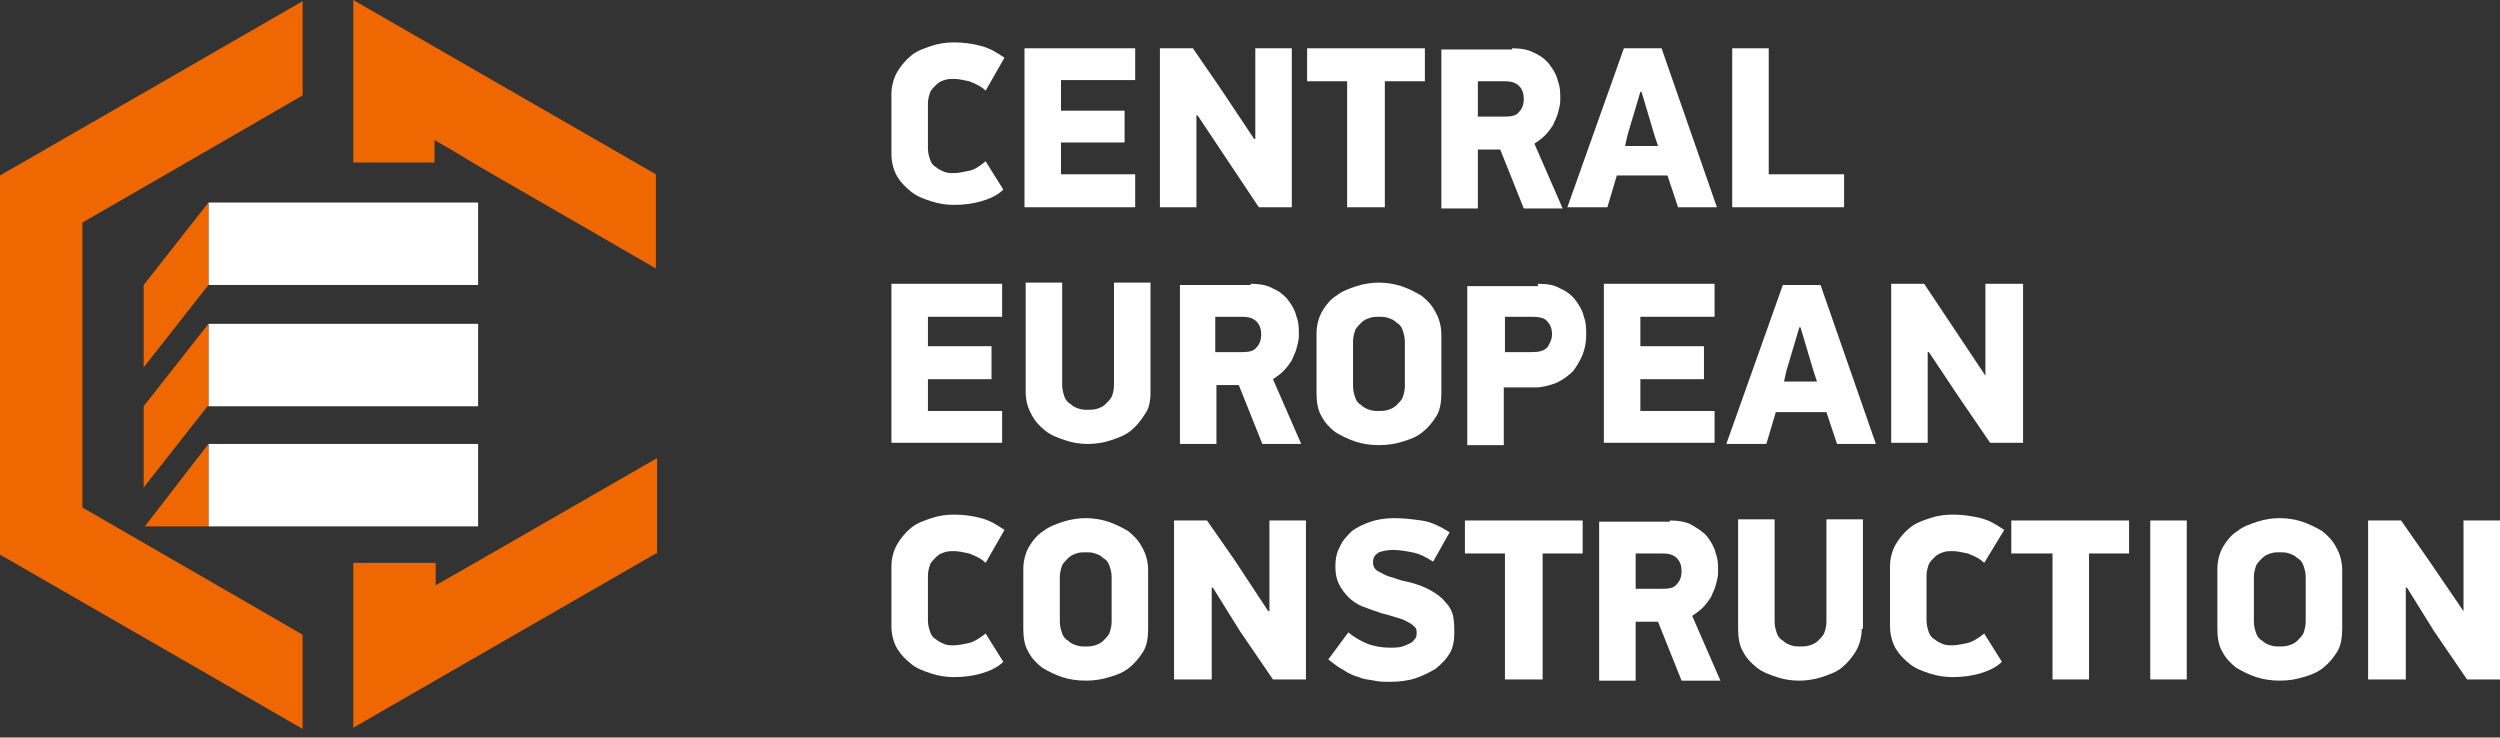 <svg width="200" height="59" viewBox="0 0 200 59" fill="none" xmlns="http://www.w3.org/2000/svg">
<rect x="0" y="0" width="200" height="59" fill="#333333" stroke="none"/>
<path fill-rule="evenodd" clip-rule="evenodd" d="M24.211 58.314L13.095 51.908L0 44.371V29.204V14.037L13.095 6.5L24.211 0.094V7.631L16.392 12.153L6.594 17.805V29.204V40.603L16.392 46.255L24.211 50.777V58.314ZM28.262 13.095V7.537V4.899V0L39.378 6.406L52.473 13.943V21.479L38.436 13.377L36.081 11.964L34.762 11.21V13.001H28.262V13.095ZM52.473 44.277L39.378 51.813L28.262 58.219V52.285V50.589V45.031H34.856V46.821L36.175 46.067L39.472 44.183L52.567 36.646V44.277H52.473Z" fill="#EE6700"/>
<path d="M38.248 16.203H16.674V22.798H38.248V16.203Z" fill="white"/>
<path d="M38.248 25.907H16.674V32.501H38.248V25.907Z" fill="white"/>
<path d="M38.248 35.516H16.674V42.11H38.248V35.516Z" fill="white"/>
<path fill-rule="evenodd" clip-rule="evenodd" d="M16.674 22.798V16.203L11.493 22.798V29.392L16.674 22.798Z" fill="#EE6700"/>
<path fill-rule="evenodd" clip-rule="evenodd" d="M16.674 32.407V25.907L11.493 32.501V39.001L16.674 32.407Z" fill="#EE6700"/>
<path fill-rule="evenodd" clip-rule="evenodd" d="M16.674 42.11V35.516L11.587 42.11H16.674Z" fill="#EE6700"/>
<path d="M78.851 7.254C78.474 6.877 78.003 6.689 77.532 6.5C77.061 6.406 76.684 6.312 76.307 6.312C76.024 6.312 75.836 6.312 75.553 6.406C75.271 6.5 75.082 6.595 74.894 6.783C74.706 6.971 74.517 7.16 74.423 7.348C74.329 7.631 74.234 7.914 74.234 8.29V11.87C74.234 12.247 74.329 12.53 74.423 12.812C74.517 13.095 74.706 13.283 74.894 13.377C75.082 13.566 75.365 13.66 75.553 13.754C75.836 13.848 76.024 13.848 76.307 13.848C76.684 13.848 77.061 13.754 77.532 13.66C78.003 13.566 78.38 13.283 78.851 12.906L80.264 15.167C79.793 15.638 79.133 15.921 78.474 16.11C77.814 16.298 77.061 16.392 76.307 16.392C75.742 16.392 75.082 16.298 74.517 16.11C73.952 15.921 73.387 15.733 72.916 15.356C72.445 14.979 72.068 14.602 71.785 14.131C71.502 13.66 71.314 13.001 71.314 12.341V7.537C71.314 6.877 71.502 6.218 71.785 5.747C72.068 5.276 72.445 4.805 72.916 4.428C73.387 4.051 73.952 3.863 74.517 3.674C75.082 3.486 75.648 3.392 76.307 3.392C77.061 3.392 77.814 3.486 78.474 3.674C79.227 3.863 79.793 4.239 80.358 4.616L78.851 7.254Z" fill="white"/>
<path d="M81.96 3.863H90.815V6.406H84.88V8.855H89.967V11.399H84.88V13.943H90.815V16.58H81.96V3.863Z" fill="white"/>
<path d="M95.714 9.232V16.58H92.793V3.863H95.431L97.504 6.877L100.33 11.116H100.424V3.863H103.344V16.58H100.707L98.069 12.624L95.808 9.232H95.714Z" fill="white"/>
<path d="M110.787 6.5V16.58H107.772V6.5H104.569V3.863H113.99V6.5H110.787Z" fill="white"/>
<path d="M118.229 9.327H120.396C120.961 9.327 121.338 9.232 121.526 8.95C121.809 8.667 121.903 8.29 121.903 7.913C121.903 7.537 121.809 7.16 121.526 6.877C121.243 6.595 120.867 6.5 120.396 6.5H118.229V9.327ZM120.961 3.863C121.62 3.863 122.28 3.957 122.751 4.239C123.222 4.428 123.693 4.805 123.975 5.181C124.258 5.558 124.541 6.029 124.635 6.5C124.823 6.971 124.823 7.442 124.823 8.008C124.823 8.384 124.729 8.667 124.635 9.044C124.541 9.421 124.352 9.703 124.258 9.986C124.07 10.269 123.881 10.551 123.599 10.834C123.316 11.116 123.033 11.305 122.751 11.493L125.012 16.675H121.903L120.019 11.964H118.229V16.675H115.308V3.957H120.961V3.863Z" fill="white"/>
<path d="M130.005 11.682H132.642L132.36 10.834L131.324 7.348H131.229L130.193 10.834L130.005 11.682ZM133.396 14.037H129.345L128.592 16.58H125.389L129.91 3.863H132.925L137.353 16.58H134.244L133.396 14.037Z" fill="white"/>
<path d="M138.578 16.58V3.863H141.498V13.943H147.527V16.58H138.578Z" fill="white"/>
<path d="M71.314 22.704H80.169V25.342H74.234V27.697H79.322V30.335H74.234V32.878H80.169V35.422H71.314V22.704Z" fill="white"/>
<path d="M92.04 31.371C92.04 32.03 91.945 32.69 91.569 33.161C91.286 33.632 90.909 34.103 90.438 34.48C89.967 34.856 89.402 35.045 88.837 35.233C88.271 35.422 87.612 35.516 87.047 35.516C86.387 35.516 85.822 35.422 85.257 35.233C84.692 35.045 84.126 34.856 83.655 34.48C83.184 34.103 82.807 33.726 82.525 33.161C82.242 32.69 82.054 32.03 82.054 31.371V22.61H84.974V30.806C84.974 31.182 85.068 31.465 85.162 31.748C85.257 32.03 85.445 32.219 85.633 32.313C85.822 32.501 86.01 32.596 86.293 32.69C86.576 32.784 86.764 32.784 87.047 32.784C87.235 32.784 87.518 32.784 87.8 32.69C88.083 32.596 88.271 32.501 88.46 32.313C88.648 32.124 88.837 31.936 88.931 31.748C89.025 31.559 89.119 31.182 89.119 30.806V22.61H92.04V31.371Z" fill="white"/>
<path d="M97.221 28.168H99.388C99.953 28.168 100.33 28.074 100.518 27.791C100.801 27.508 100.895 27.132 100.895 26.755C100.895 26.378 100.801 26.001 100.518 25.718C100.235 25.436 99.859 25.342 99.388 25.342H97.221V28.168ZM100.047 22.704C100.706 22.704 101.366 22.798 101.837 23.081C102.308 23.269 102.779 23.646 103.062 24.023C103.344 24.4 103.627 24.871 103.721 25.342C103.909 25.813 103.909 26.284 103.909 26.849C103.909 27.226 103.815 27.508 103.721 27.885C103.627 28.262 103.438 28.545 103.344 28.827C103.156 29.11 102.967 29.392 102.685 29.675C102.402 29.958 102.12 30.146 101.837 30.335L104.098 35.516H100.989L99.105 30.806H97.315V35.516H94.395V22.798H100.047V22.704Z" fill="white"/>
<path d="M112.388 27.32C112.388 26.943 112.294 26.66 112.2 26.378C112.106 26.095 111.917 25.907 111.729 25.813C111.54 25.624 111.352 25.53 111.069 25.436C110.787 25.342 110.598 25.342 110.316 25.342C110.033 25.342 109.845 25.342 109.562 25.436C109.279 25.53 109.091 25.624 108.902 25.813C108.714 26.001 108.526 26.189 108.431 26.378C108.337 26.66 108.243 26.943 108.243 27.32V30.9C108.243 31.277 108.337 31.559 108.431 31.842C108.526 32.124 108.714 32.313 108.902 32.407C109.091 32.596 109.279 32.69 109.562 32.784C109.845 32.878 110.033 32.878 110.316 32.878C110.504 32.878 110.787 32.878 111.069 32.784C111.352 32.69 111.54 32.596 111.729 32.407C111.917 32.219 112.106 32.03 112.2 31.842C112.294 31.559 112.388 31.277 112.388 30.9V27.32ZM115.309 31.465C115.309 32.124 115.214 32.784 114.932 33.255C114.649 33.726 114.272 34.197 113.801 34.574C113.33 34.951 112.859 35.139 112.2 35.328C111.634 35.516 110.975 35.61 110.316 35.61C109.656 35.61 108.997 35.516 108.431 35.328C107.866 35.139 107.301 34.856 106.83 34.574C106.359 34.197 105.982 33.82 105.699 33.255C105.417 32.784 105.323 32.124 105.323 31.465V26.66C105.323 26.001 105.511 25.342 105.794 24.871C106.076 24.399 106.453 23.928 106.924 23.646C107.395 23.269 107.96 23.081 108.526 22.892C109.091 22.704 109.75 22.61 110.316 22.61C110.881 22.61 111.54 22.704 112.105 22.892C112.671 23.081 113.236 23.363 113.707 23.646C114.178 24.023 114.555 24.399 114.837 24.965C115.12 25.436 115.309 26.095 115.309 26.755V31.465Z" fill="white"/>
<path d="M123.033 22.704C123.787 22.704 124.352 22.798 124.823 23.081C125.294 23.269 125.765 23.646 126.048 24.023C126.331 24.4 126.613 24.871 126.708 25.342C126.896 25.813 126.896 26.284 126.896 26.849C126.896 27.32 126.802 27.885 126.613 28.356C126.425 28.827 126.142 29.298 125.86 29.675C125.483 30.052 125.106 30.335 124.541 30.617C124.07 30.806 123.41 30.994 122.845 30.994H120.302V35.61H117.381V22.892H123.033V22.704ZM120.396 28.168H122.562C123.128 28.168 123.505 28.074 123.787 27.791C123.976 27.508 124.164 27.132 124.164 26.755C124.164 26.378 124.07 26.001 123.787 25.718C123.599 25.436 123.128 25.342 122.562 25.342H120.396V28.168Z" fill="white"/>
<path d="M128.309 22.704H137.164V25.342H131.229V27.697H136.316V30.335H131.229V32.878H137.164V35.422H128.309V22.704Z" fill="white"/>
<path d="M142.723 30.523H145.36L145.078 29.675L144.041 26.189H143.947L142.911 29.675L142.723 30.523ZM146.114 32.972H142.063L141.309 35.516H138.106L142.628 22.798H145.643L150.071 35.516H146.962L146.114 32.972Z" fill="white"/>
<path d="M154.216 28.168V35.422H151.295V22.704H153.933L156.006 25.813L158.832 30.052V22.704H161.846V35.422H159.209L156.571 31.559L154.31 28.168H154.216Z" fill="white"/>
<path d="M78.851 45.031C78.474 44.654 78.003 44.466 77.532 44.277C77.061 44.183 76.684 44.089 76.307 44.089C76.024 44.089 75.836 44.089 75.553 44.183C75.271 44.277 75.082 44.371 74.894 44.56C74.706 44.748 74.517 44.937 74.423 45.125C74.329 45.408 74.234 45.69 74.234 46.067V49.647C74.234 50.024 74.329 50.306 74.423 50.589C74.517 50.872 74.706 51.06 74.894 51.154C75.082 51.343 75.365 51.437 75.553 51.531C75.836 51.625 76.024 51.625 76.307 51.625C76.684 51.625 77.061 51.531 77.532 51.437C77.909 51.343 78.38 51.06 78.851 50.683L80.264 52.944C79.793 53.415 79.133 53.698 78.474 53.886C77.814 54.075 77.061 54.169 76.307 54.169C75.742 54.169 75.082 54.075 74.517 53.886C73.952 53.698 73.387 53.51 72.916 53.133C72.445 52.756 72.068 52.379 71.785 51.908C71.502 51.437 71.314 50.778 71.314 50.118V45.313C71.314 44.654 71.502 43.995 71.785 43.524C72.068 43.053 72.445 42.582 72.916 42.205C73.387 41.828 73.952 41.639 74.517 41.451C75.082 41.263 75.648 41.169 76.307 41.169C77.061 41.169 77.814 41.263 78.474 41.451C79.227 41.639 79.793 42.016 80.358 42.393L78.851 45.031Z" fill="white"/>
<path d="M88.931 46.161C88.931 45.784 88.837 45.502 88.742 45.219C88.648 44.936 88.46 44.748 88.271 44.654C88.083 44.465 87.894 44.371 87.612 44.277C87.329 44.183 87.141 44.183 86.858 44.183C86.576 44.183 86.387 44.183 86.105 44.277C85.822 44.371 85.633 44.465 85.445 44.654C85.257 44.842 85.068 45.031 84.974 45.219C84.88 45.502 84.786 45.784 84.786 46.161V49.741C84.786 50.118 84.88 50.4 84.974 50.683C85.068 50.965 85.257 51.154 85.445 51.248C85.633 51.437 85.822 51.531 86.105 51.625C86.387 51.719 86.576 51.719 86.858 51.719C87.047 51.719 87.329 51.719 87.612 51.625C87.894 51.531 88.083 51.437 88.271 51.248C88.46 51.06 88.648 50.871 88.742 50.683C88.837 50.4 88.931 50.118 88.931 49.741V46.161ZM91.851 50.306C91.851 50.965 91.757 51.625 91.474 52.096C91.192 52.567 90.815 53.038 90.344 53.415C89.873 53.792 89.402 53.98 88.742 54.169C88.177 54.357 87.518 54.451 86.858 54.451C86.199 54.451 85.539 54.357 84.974 54.169C84.409 53.98 83.844 53.697 83.373 53.415C82.901 53.038 82.525 52.661 82.242 52.096C81.959 51.625 81.865 50.965 81.865 50.306V45.502C81.865 44.842 82.054 44.183 82.336 43.712C82.619 43.241 82.996 42.77 83.467 42.487C83.938 42.11 84.503 41.922 85.068 41.733C85.633 41.545 86.293 41.451 86.858 41.451C87.423 41.451 88.083 41.545 88.648 41.733C89.213 41.922 89.779 42.204 90.25 42.487C90.721 42.864 91.097 43.241 91.38 43.806C91.663 44.277 91.851 44.936 91.851 45.596V50.306Z" fill="white"/>
<path d="M96.938 47.009V54.357H93.924V41.639H96.561L98.728 44.748L101.46 48.893H101.554V41.639H104.475V54.357H101.837L99.199 50.495L97.032 47.009H96.938Z" fill="white"/>
<path d="M116.345 50.589C116.345 51.248 116.251 51.813 115.968 52.284C115.685 52.755 115.308 53.132 114.837 53.509C114.366 53.792 113.801 54.074 113.236 54.263C112.671 54.451 111.917 54.545 111.258 54.545C110.787 54.545 110.316 54.545 109.939 54.451C109.468 54.357 109.091 54.357 108.714 54.169C108.337 54.074 107.866 53.886 107.489 53.603C107.113 53.415 106.736 53.132 106.265 52.755L107.866 50.589C108.431 51.06 108.997 51.342 109.468 51.531C110.033 51.719 110.598 51.813 111.163 51.813C111.54 51.813 111.917 51.813 112.2 51.719C112.482 51.625 112.671 51.531 112.859 51.437C113.048 51.342 113.142 51.154 113.236 51.06C113.33 50.965 113.33 50.777 113.33 50.683C113.33 50.495 113.33 50.306 113.236 50.212C113.142 50.118 112.953 49.929 112.765 49.835C112.576 49.741 112.294 49.552 111.917 49.458C111.54 49.364 111.069 49.176 110.598 49.081C110.033 48.893 109.468 48.705 108.997 48.516C108.526 48.328 108.149 48.045 107.866 47.763C107.584 47.48 107.301 47.103 107.113 46.726C106.924 46.349 106.83 45.878 106.83 45.313C106.83 44.748 106.924 44.183 107.207 43.712C107.395 43.241 107.772 42.864 108.149 42.487C108.526 42.204 109.091 41.922 109.656 41.733C110.221 41.545 110.881 41.451 111.54 41.451C112.294 41.451 113.048 41.545 113.707 41.639C114.461 41.733 115.214 42.11 115.968 42.581L114.649 44.936C114.084 44.559 113.519 44.277 112.953 44.183C112.482 44.089 111.917 43.994 111.446 43.994C110.975 43.994 110.598 44.089 110.316 44.183C110.033 44.371 109.845 44.559 109.845 44.936C109.845 45.125 109.845 45.219 109.939 45.407C110.033 45.596 110.221 45.69 110.41 45.784C110.598 45.878 110.881 46.067 111.258 46.161C111.634 46.255 112.011 46.444 112.576 46.538C113.424 46.726 114.084 47.009 114.555 47.291C115.026 47.574 115.403 47.857 115.685 48.233C115.968 48.516 116.156 48.893 116.251 49.27C116.345 49.835 116.345 50.212 116.345 50.589Z" fill="white"/>
<path d="M123.41 44.277V54.357H120.396V44.277H117.193V41.639H126.613V44.277H123.41Z" fill="white"/>
<path d="M130.853 47.103H133.019C133.585 47.103 133.961 47.009 134.15 46.727C134.432 46.444 134.527 46.067 134.527 45.69C134.527 45.313 134.432 44.937 134.15 44.654C133.867 44.371 133.49 44.277 133.019 44.277H130.853V47.103ZM133.585 41.639C134.244 41.639 134.903 41.734 135.374 42.016C135.845 42.299 136.317 42.581 136.599 42.958C136.882 43.335 137.164 43.806 137.259 44.277C137.447 44.748 137.447 45.219 137.447 45.785C137.447 46.161 137.353 46.444 137.259 46.821C137.164 47.198 136.976 47.48 136.882 47.763C136.693 48.045 136.505 48.328 136.222 48.611C135.94 48.893 135.657 49.082 135.374 49.27L137.635 54.452H134.527L132.642 49.741H130.853V54.452H127.932V41.734H133.585V41.639Z" fill="white"/>
<path d="M148.94 50.306C148.94 50.966 148.752 51.625 148.469 52.096C148.186 52.567 147.81 53.038 147.339 53.415C146.868 53.792 146.302 53.98 145.737 54.169C145.172 54.357 144.512 54.451 143.947 54.451C143.288 54.451 142.722 54.357 142.157 54.169C141.592 53.98 141.027 53.792 140.556 53.415C140.085 53.038 139.708 52.661 139.425 52.096C139.143 51.625 139.048 50.966 139.048 50.306V41.545H141.969V49.741C141.969 50.118 142.063 50.401 142.157 50.683C142.251 50.966 142.44 51.154 142.628 51.248C142.817 51.437 143.005 51.531 143.288 51.625C143.57 51.719 143.759 51.719 144.041 51.719C144.23 51.719 144.512 51.719 144.795 51.625C145.078 51.531 145.266 51.437 145.454 51.248C145.643 51.06 145.831 50.872 145.926 50.683C146.02 50.401 146.114 50.118 146.114 49.741V41.545H149.034V50.306H148.94Z" fill="white"/>
<path d="M158.738 45.031C158.361 44.654 157.89 44.466 157.419 44.277C156.948 44.183 156.571 44.089 156.194 44.089C155.911 44.089 155.723 44.089 155.44 44.183C155.158 44.277 154.969 44.371 154.781 44.56C154.593 44.748 154.404 44.937 154.31 45.125C154.216 45.408 154.122 45.69 154.122 46.067V49.647C154.122 50.024 154.216 50.306 154.31 50.589C154.404 50.872 154.593 51.06 154.781 51.154C154.969 51.343 155.252 51.437 155.44 51.531C155.723 51.625 155.911 51.625 156.194 51.625C156.571 51.625 156.948 51.531 157.419 51.437C157.796 51.343 158.267 51.06 158.738 50.683L160.151 52.944C159.68 53.415 159.02 53.698 158.361 53.886C157.701 54.075 156.948 54.169 156.194 54.169C155.629 54.169 154.969 54.075 154.404 53.886C153.839 53.698 153.274 53.51 152.803 53.133C152.332 52.756 151.955 52.379 151.672 51.908C151.39 51.437 151.201 50.778 151.201 50.118V45.313C151.201 44.654 151.39 43.995 151.672 43.524C151.955 43.053 152.332 42.582 152.803 42.205C153.274 41.828 153.839 41.639 154.404 41.451C154.969 41.263 155.535 41.169 156.194 41.169C156.948 41.169 157.701 41.263 158.455 41.451C159.209 41.639 159.774 42.016 160.339 42.393L158.738 45.031Z" fill="white"/>
<path d="M167.122 44.277V54.357H164.202V44.277H160.904V41.639H170.325V44.277H167.122Z" fill="white"/>
<path d="M174.941 41.639H172.021V54.357H174.941V41.639Z" fill="white"/>
<path d="M184.456 46.161C184.456 45.784 184.362 45.502 184.267 45.219C184.173 44.936 183.985 44.748 183.796 44.654C183.608 44.465 183.42 44.371 183.137 44.277C182.854 44.183 182.666 44.183 182.383 44.183C182.101 44.183 181.912 44.183 181.63 44.277C181.347 44.371 181.159 44.465 180.97 44.654C180.782 44.842 180.593 45.031 180.499 45.219C180.405 45.502 180.311 45.784 180.311 46.161V49.741C180.311 50.118 180.405 50.4 180.499 50.683C180.593 50.965 180.782 51.154 180.97 51.248C181.159 51.437 181.347 51.531 181.63 51.625C181.912 51.719 182.101 51.719 182.383 51.719C182.572 51.719 182.854 51.719 183.137 51.625C183.42 51.531 183.608 51.437 183.796 51.248C183.985 51.06 184.173 50.871 184.267 50.683C184.362 50.4 184.456 50.118 184.456 49.741V46.161ZM187.376 50.306C187.376 50.965 187.282 51.625 186.999 52.096C186.717 52.567 186.34 53.038 185.869 53.415C185.398 53.792 184.927 53.98 184.267 54.169C183.702 54.357 183.043 54.451 182.383 54.451C181.724 54.451 181.064 54.357 180.499 54.169C179.934 53.98 179.369 53.697 178.898 53.415C178.427 53.038 178.05 52.661 177.767 52.096C177.485 51.625 177.39 50.965 177.39 50.306V45.502C177.39 44.842 177.579 44.183 177.861 43.712C178.144 43.241 178.521 42.77 178.992 42.487C179.463 42.11 180.028 41.922 180.593 41.733C181.159 41.545 181.818 41.451 182.383 41.451C182.949 41.451 183.608 41.545 184.173 41.733C184.738 41.922 185.304 42.204 185.775 42.487C186.246 42.864 186.623 43.241 186.905 43.806C187.188 44.277 187.376 44.936 187.376 45.596V50.306Z" fill="white"/>
<path d="M192.463 47.009V54.357H189.449V41.639H192.087L194.253 44.748L197.08 48.893V41.639H200V54.357H197.362L194.724 50.495L192.558 47.009H192.463Z" fill="white"/>
</svg>
